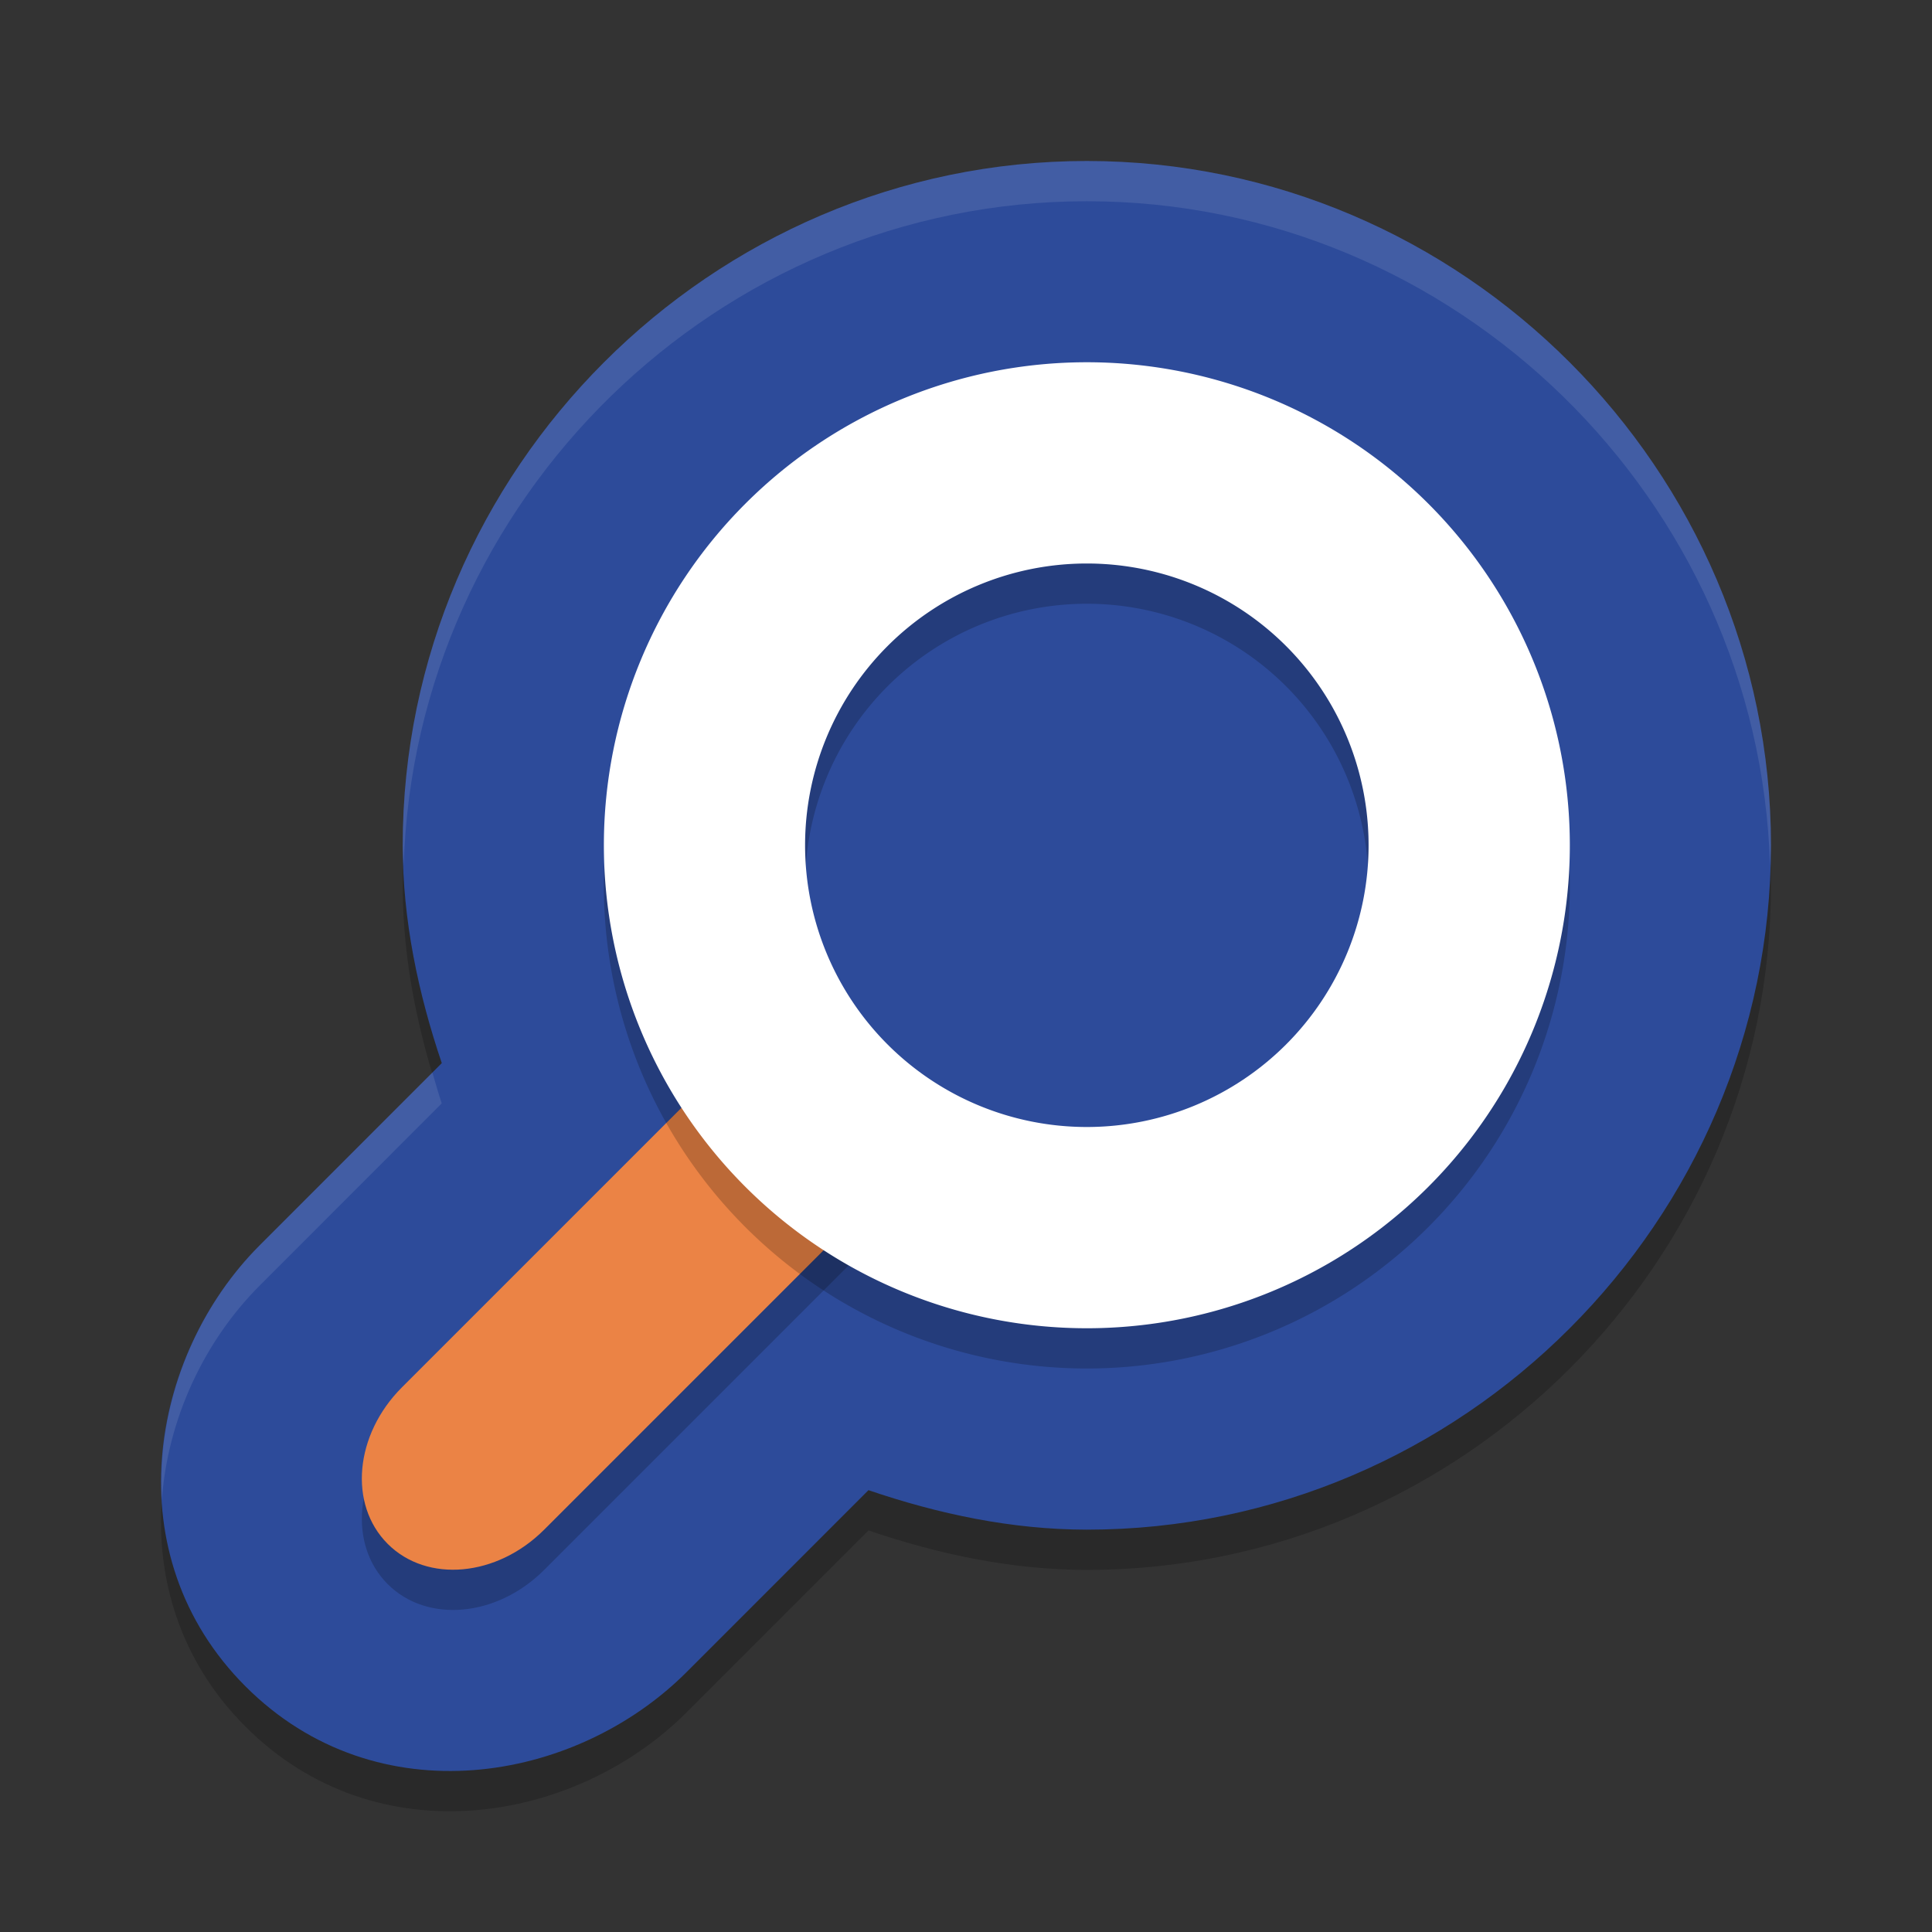 <svg xmlns="http://www.w3.org/2000/svg" width="48" height="48" version="1"><rect width="100%" height="100%" fill="#333333" stroke="none"/><defs>
<linearGradient id="ucPurpleBlue" x1="0%" y1="0%" x2="100%" y2="100%">
  <stop offset="0%" style="stop-color:#B794F4;stop-opacity:1"/>
  <stop offset="100%" style="stop-color:#4299E1;stop-opacity:1"/>
</linearGradient>
</defs>
 <path style="opacity:0.2" d="m 27.002,5 c 9.328,0 16.997,7.671 16.997,17.002 0,9.331 -7.669,17.002 -16.997,17.002 h -0.008 c -1.862,-0.003 -3.672,-0.387 -5.417,-0.981 l -4.519,4.52 C 14.301,45.303 9.357,46.157 6.1,42.898 2.845,39.642 3.698,34.694 6.453,31.937 l 4.523,-4.524 c -0.589,-1.743 -0.97,-3.55 -0.971,-5.409 v -0.002 c 0,-9.331 7.669,-17.002 16.997,-17.002 z"/>
 <path style="fill:#2d4b9a" d="m 27.002,4 c 9.328,0 16.997,7.671 16.997,17.002 0,9.331 -7.669,17.002 -16.997,17.002 h -0.008 c -1.862,-0.003 -3.672,-0.387 -5.417,-0.981 l -4.519,4.52 C 14.301,44.303 9.357,45.157 6.1,41.898 2.845,38.642 3.698,33.694 6.453,30.937 l 4.523,-4.524 c -0.589,-1.743 -0.97,-3.55 -0.971,-5.409 v -0.002 C 10.005,11.671 17.674,4 27.002,4 Z"/>
 <path style="opacity:0.2" d="m 21.151,27.625 c -0.979,-0.979 -1.505,-1.817 -2.68,-0.642 l -8.485,8.485 c -1.175,1.175 -1.333,2.91 -0.354,3.889 0.979,0.979 2.714,0.822 3.889,-0.354 l 8.485,-8.485 c 1.175,-1.175 0.124,-1.914 -0.856,-2.893 z"/>
 <path style="fill:#eb8345" d="M 21.151,26.625 C 20.171,25.646 19.646,24.808 18.471,25.983 l -8.485,8.485 c -1.175,1.175 -1.333,2.91 -0.354,3.889 0.979,0.979 2.714,0.822 3.889,-0.354 l 8.485,-8.485 c 1.175,-1.175 0.124,-1.914 -0.856,-2.893 z"/>
 <path style="opacity:0.2" d="m 27.002,10 a 12,12 0 0 1 12,12 12,12 0 0 1 -12,12 12,12 0 0 1 -12,-12 12,12 0 0 1 12,-12 z m 0,5 a 7,7 0 0 0 -7,7 7,7 0 0 0 7,7 7,7 0 0 0 7,-7 7,7 0 0 0 -7,-7 z"/>
 <path style="fill:#ffffff" d="M 27.002,9 A 12,12 0 0 1 39.002,21 12,12 0 0 1 27.002,33 12,12 0 0 1 15.003,21 12,12 0 0 1 27.002,9 Z m 0,5 a 7,7 0 0 0 -7,7 7,7 0 0 0 7,7 7,7 0 0 0 7,-7 7,7 0 0 0 -7,-7 z"/>
 <path style="opacity:0.1;fill:#ffffff" d="M 27.002,4 C 36.33,4 44,11.671 44,21.002 c 0,0.169 -0.02,0.332 -0.025,0.5 C 43.704,12.401 36.162,5 27.002,5 17.841,5 10.297,12.404 10.03,21.508 c -0.006,-0.168 -0.025,-0.335 -0.025,-0.504 v -0.002 C 10.005,11.671 17.674,4 27.002,4 Z M 10.743,26.646 c 0.076,0.256 0.147,0.514 0.232,0.768 L 6.454,31.938 C 5.069,33.322 4.166,35.261 4.022,37.26 3.887,34.921 4.839,32.553 6.454,30.938 Z"/>
</svg>

